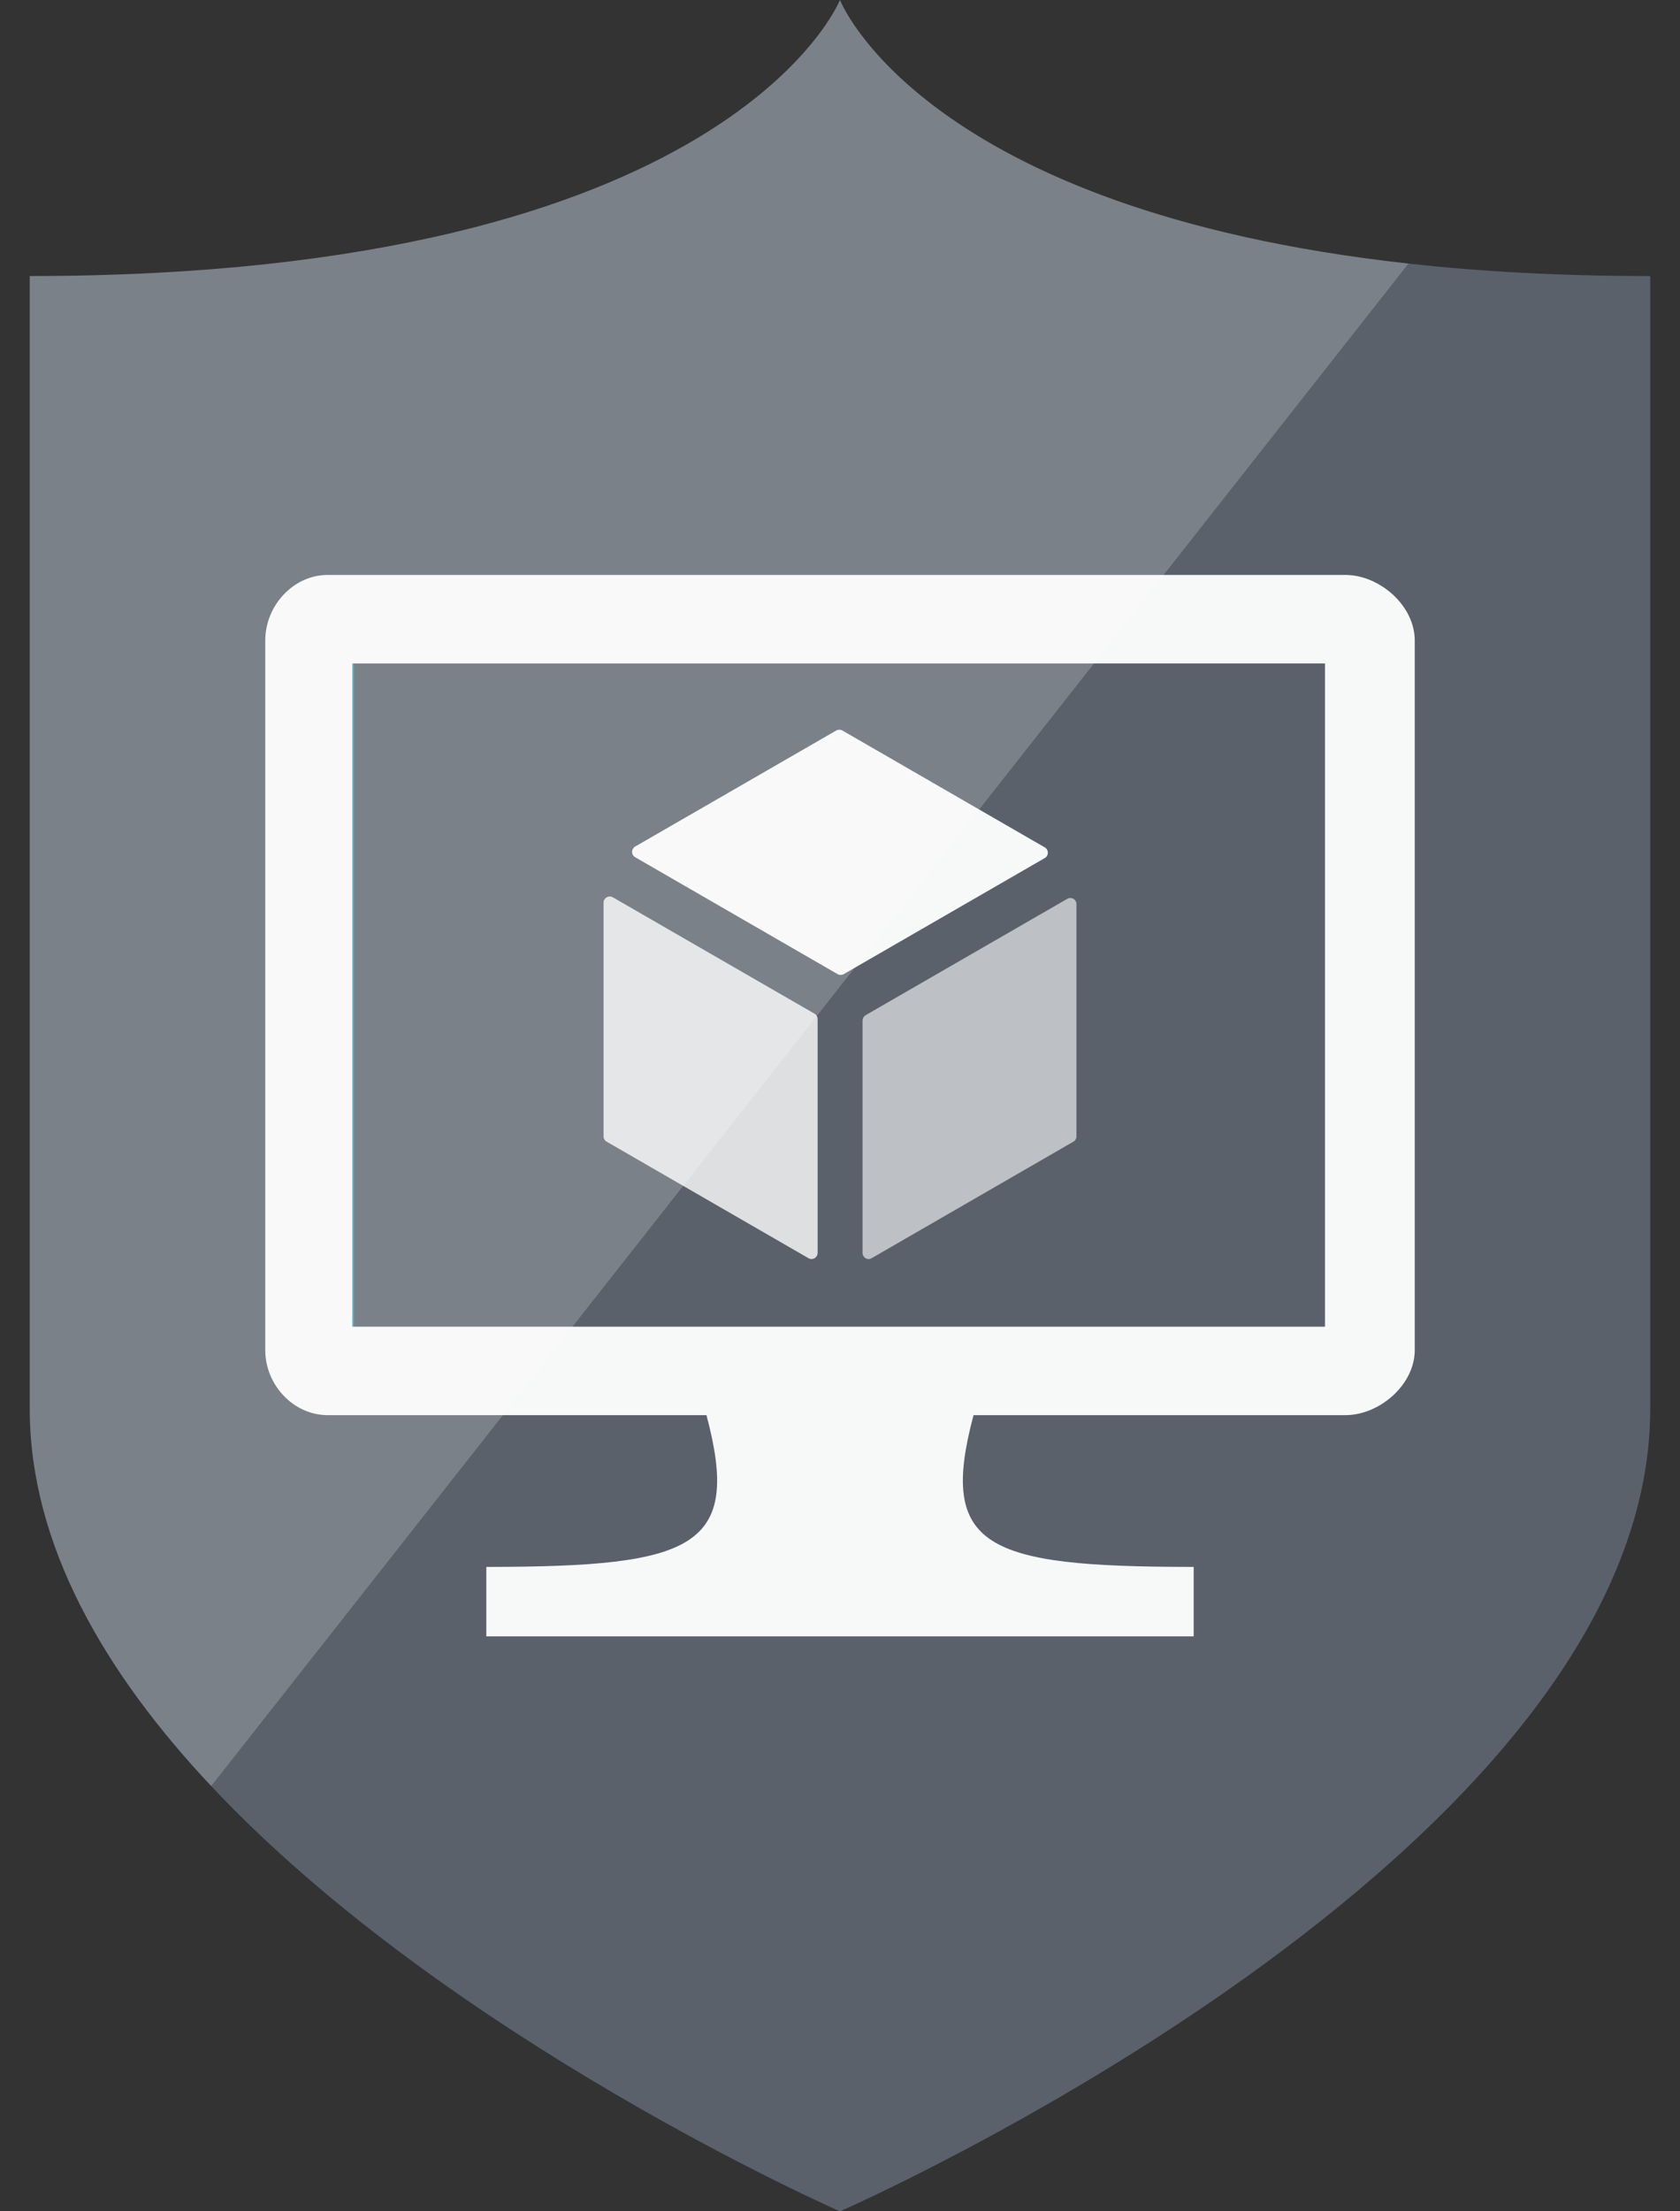 <?xml version="1.0" encoding="UTF-8"?>
<svg width="38px" height="50px" viewBox="0 0 38 50" version="1.1" xmlns="http://www.w3.org/2000/svg" xmlns:xlink="http://www.w3.org/1999/xlink">
    <rect x="0" y="0" width="38" height="50" fill="#333333" stroke="none"/>
    <!-- Generator: Sketch 55.1 (78136) - https://sketchapp.com -->
    <title>Application Security Groups</title>
    <desc>Created with Sketch.</desc>
    <g id="Multi-Cloud" stroke="none" stroke-width="1" fill="none" fill-rule="evenodd">
        <g id="Application-Security-Groups" fill-rule="nonzero">
            <path d="M31.858,5.96 C20.842,4.745 18.999,0 18.999,0 C18.999,0 16.52,6.242 0.673,6.242 L0.673,31.853 C0.673,34.95 2.394,37.85 4.777,40.385 C10.179,46.133 19,50.001 19,50.001 C19,50.001 37.327,41.972 37.327,31.852 L37.327,6.242 C35.289,6.242 33.476,6.139 31.858,5.96 Z" id="Path" fill="#5A616B"></path>
            <path d="M23.533,16.543 L31.858,5.96 C20.842,4.745 18.999,0 18.999,0 C18.999,0 16.52,6.242 0.673,6.242 L0.673,31.853 C0.673,34.95 2.394,37.85 4.777,40.385 L10.931,32.563 L23.533,16.543 Z" id="Path" fill="#FFFFFF" opacity="0.2"></path>
            <polygon id="Path" fill="#59B4D9" points="7.971 29.998 8.001 29.998 8.001 15.001 28.114 14.971 28.115 14.971 7.971 15.001"></polygon>
            <path d="M30.429,13 L7.413,13 C6.631,13 6,13.699 6,14.48 L6,30.53 C6,31.306 6.631,31.998 7.413,31.998 L15.986,31.998 L15.98,32 C16.775,34.981 15.715,35.423 11.083,35.429 L11,35.429 L11,37 L27,37 L27,35.429 L26.917,35.429 C22.285,35.424 21.225,34.981 22.02,32 L22.014,31.998 L30.429,31.998 C31.209,31.998 32,31.306 32,30.53 L32,14.48 C32,13.697 31.209,13 30.429,13 Z M29.97,29.998 L7.97,29.998 L7.97,15.001 L29.97,15.001 L29.97,29.998 L29.97,29.998 Z" id="Shape" fill="#FFFFFF" opacity="0.95"></path>
            <path d="M19.014,22.045 C18.989,22.044 18.965,22.038 18.944,22.025 L14.366,19.382 C14.324,19.357 14.297,19.311 14.297,19.262 C14.297,19.213 14.324,19.167 14.366,19.142 L18.916,16.517 C18.959,16.493 19.01,16.493 19.053,16.517 L23.633,19.161 C23.676,19.185 23.701,19.231 23.701,19.281 C23.701,19.331 23.676,19.376 23.633,19.401 L19.084,22.026 C19.063,22.038 19.039,22.044 19.014,22.045" id="Path" fill="#FFFFFF" opacity="0.95"></path>
            <path d="M18.357,28.468 C18.332,28.468 18.308,28.462 18.287,28.449 L13.723,25.815 C13.679,25.791 13.652,25.745 13.652,25.695 L13.652,20.409 C13.652,20.359 13.679,20.314 13.723,20.289 C13.766,20.264 13.819,20.264 13.862,20.289 L18.426,22.922 C18.468,22.948 18.494,22.994 18.494,23.043 L18.494,28.329 C18.494,28.379 18.467,28.424 18.426,28.449 C18.405,28.461 18.381,28.467 18.357,28.468" id="Path" fill="#FFFFFF" opacity="0.8"></path>
            <path d="M19.649,28.468 C19.624,28.468 19.599,28.461 19.577,28.449 C19.535,28.423 19.51,28.378 19.51,28.329 L19.51,23.076 C19.51,23.027 19.537,22.981 19.577,22.956 L24.141,20.323 C24.183,20.298 24.236,20.298 24.278,20.323 C24.322,20.347 24.348,20.393 24.348,20.443 L24.348,25.695 C24.348,25.745 24.322,25.791 24.278,25.815 L19.716,28.449 C19.696,28.461 19.673,28.468 19.649,28.468" id="Path" fill="#FFFFFF" opacity="0.6"></path>
        </g>
    </g>
</svg>